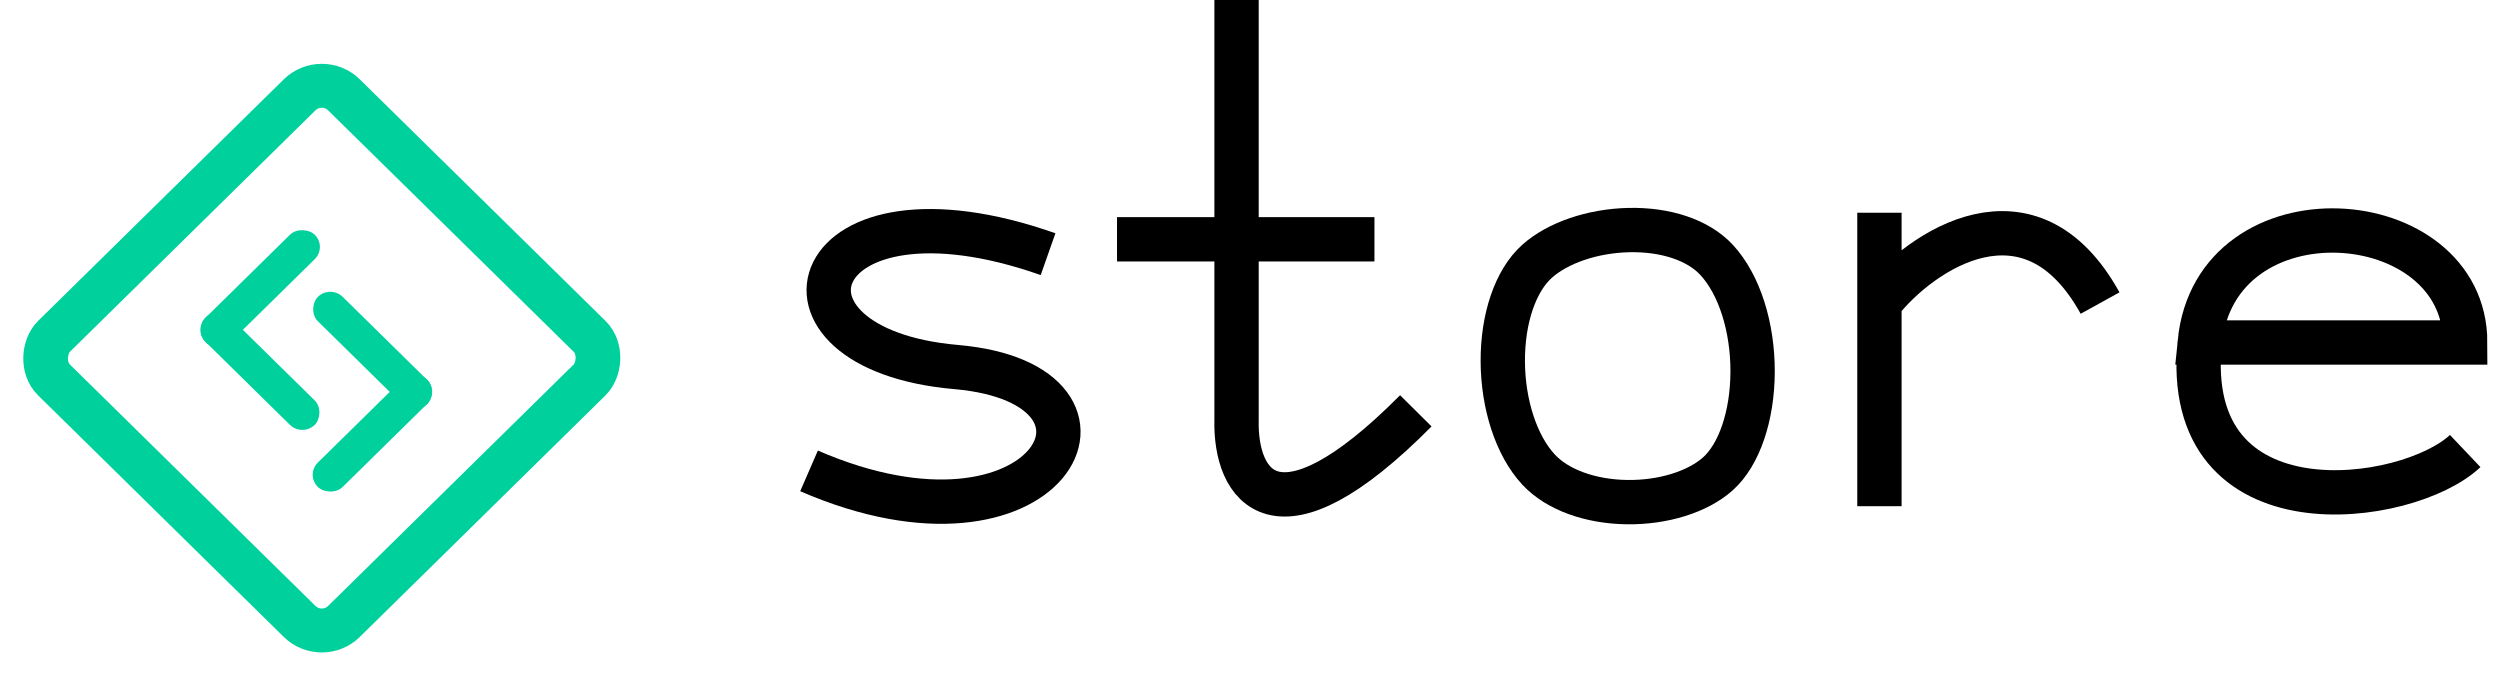 <svg width="141" height="39" viewBox="0 0 141 39" fill="none" xmlns="http://www.w3.org/2000/svg">
<path d="M59.111 14.335C45.37 9.497 42.259 19.683 53.926 20.701C64.922 21.661 59.111 32.414 45.63 26.558" stroke="black" stroke-width="2.5"/>
<path d="M69.741 0V13.495M79.852 23.171C71.97 31.116 69.654 27.415 69.741 23.681V13.495M69.741 13.495H77.519M69.741 13.495H63" stroke="black" stroke-width="2.5"/>
<path d="M96.811 14.653C98.114 16.057 98.852 18.465 98.847 20.957C98.841 23.474 98.083 25.655 96.893 26.721C95.756 27.738 93.817 28.348 91.761 28.32C89.705 28.291 87.839 27.631 86.772 26.481C85.516 25.127 84.77 22.803 84.757 20.389C84.745 17.957 85.473 15.825 86.691 14.736C87.85 13.699 89.814 13.021 91.868 12.976C93.928 12.931 95.765 13.526 96.811 14.653Z" stroke="black" stroke-width="2.5"/>
<path d="M106 12V17.093M106 28.551V17.093M106 17.093C108.333 14.122 114.504 9.963 118.444 17.093" stroke="black" stroke-width="2.5"/>
<path d="M124.065 19.317C124.3 19.317 134.027 19.317 139.037 19.317C139.037 11.412 124.945 10.392 124.065 19.317ZM124.065 19.317C122.983 30.283 135.808 28.498 139.037 25.438" stroke="black" stroke-width="2.5"/>
<rect width="8.638" height="1.963" rx="0.982" transform="matrix(0.713 -0.701 0.713 0.701 17.227 26.776)" fill="#00D19C"/>
<rect width="8.638" height="1.963" rx="0.982" transform="matrix(0.713 0.701 -0.713 0.701 18.628 16.055)" fill="#00D19C"/>
<rect width="8.638" height="1.963" rx="0.982" transform="matrix(-0.713 0.701 -0.713 -0.701 18.452 13.928)" fill="#00D19C"/>
<rect width="8.638" height="1.963" rx="0.982" transform="matrix(-0.713 -0.701 0.713 -0.701 17.052 24.65)" fill="#00D19C"/>
<rect y="1.752" width="22.937" height="22.937" rx="1.75" transform="matrix(0.713 0.701 -0.713 0.701 19.398 2.892)" stroke="#00D19C" stroke-width="2.5"/>
</svg>
